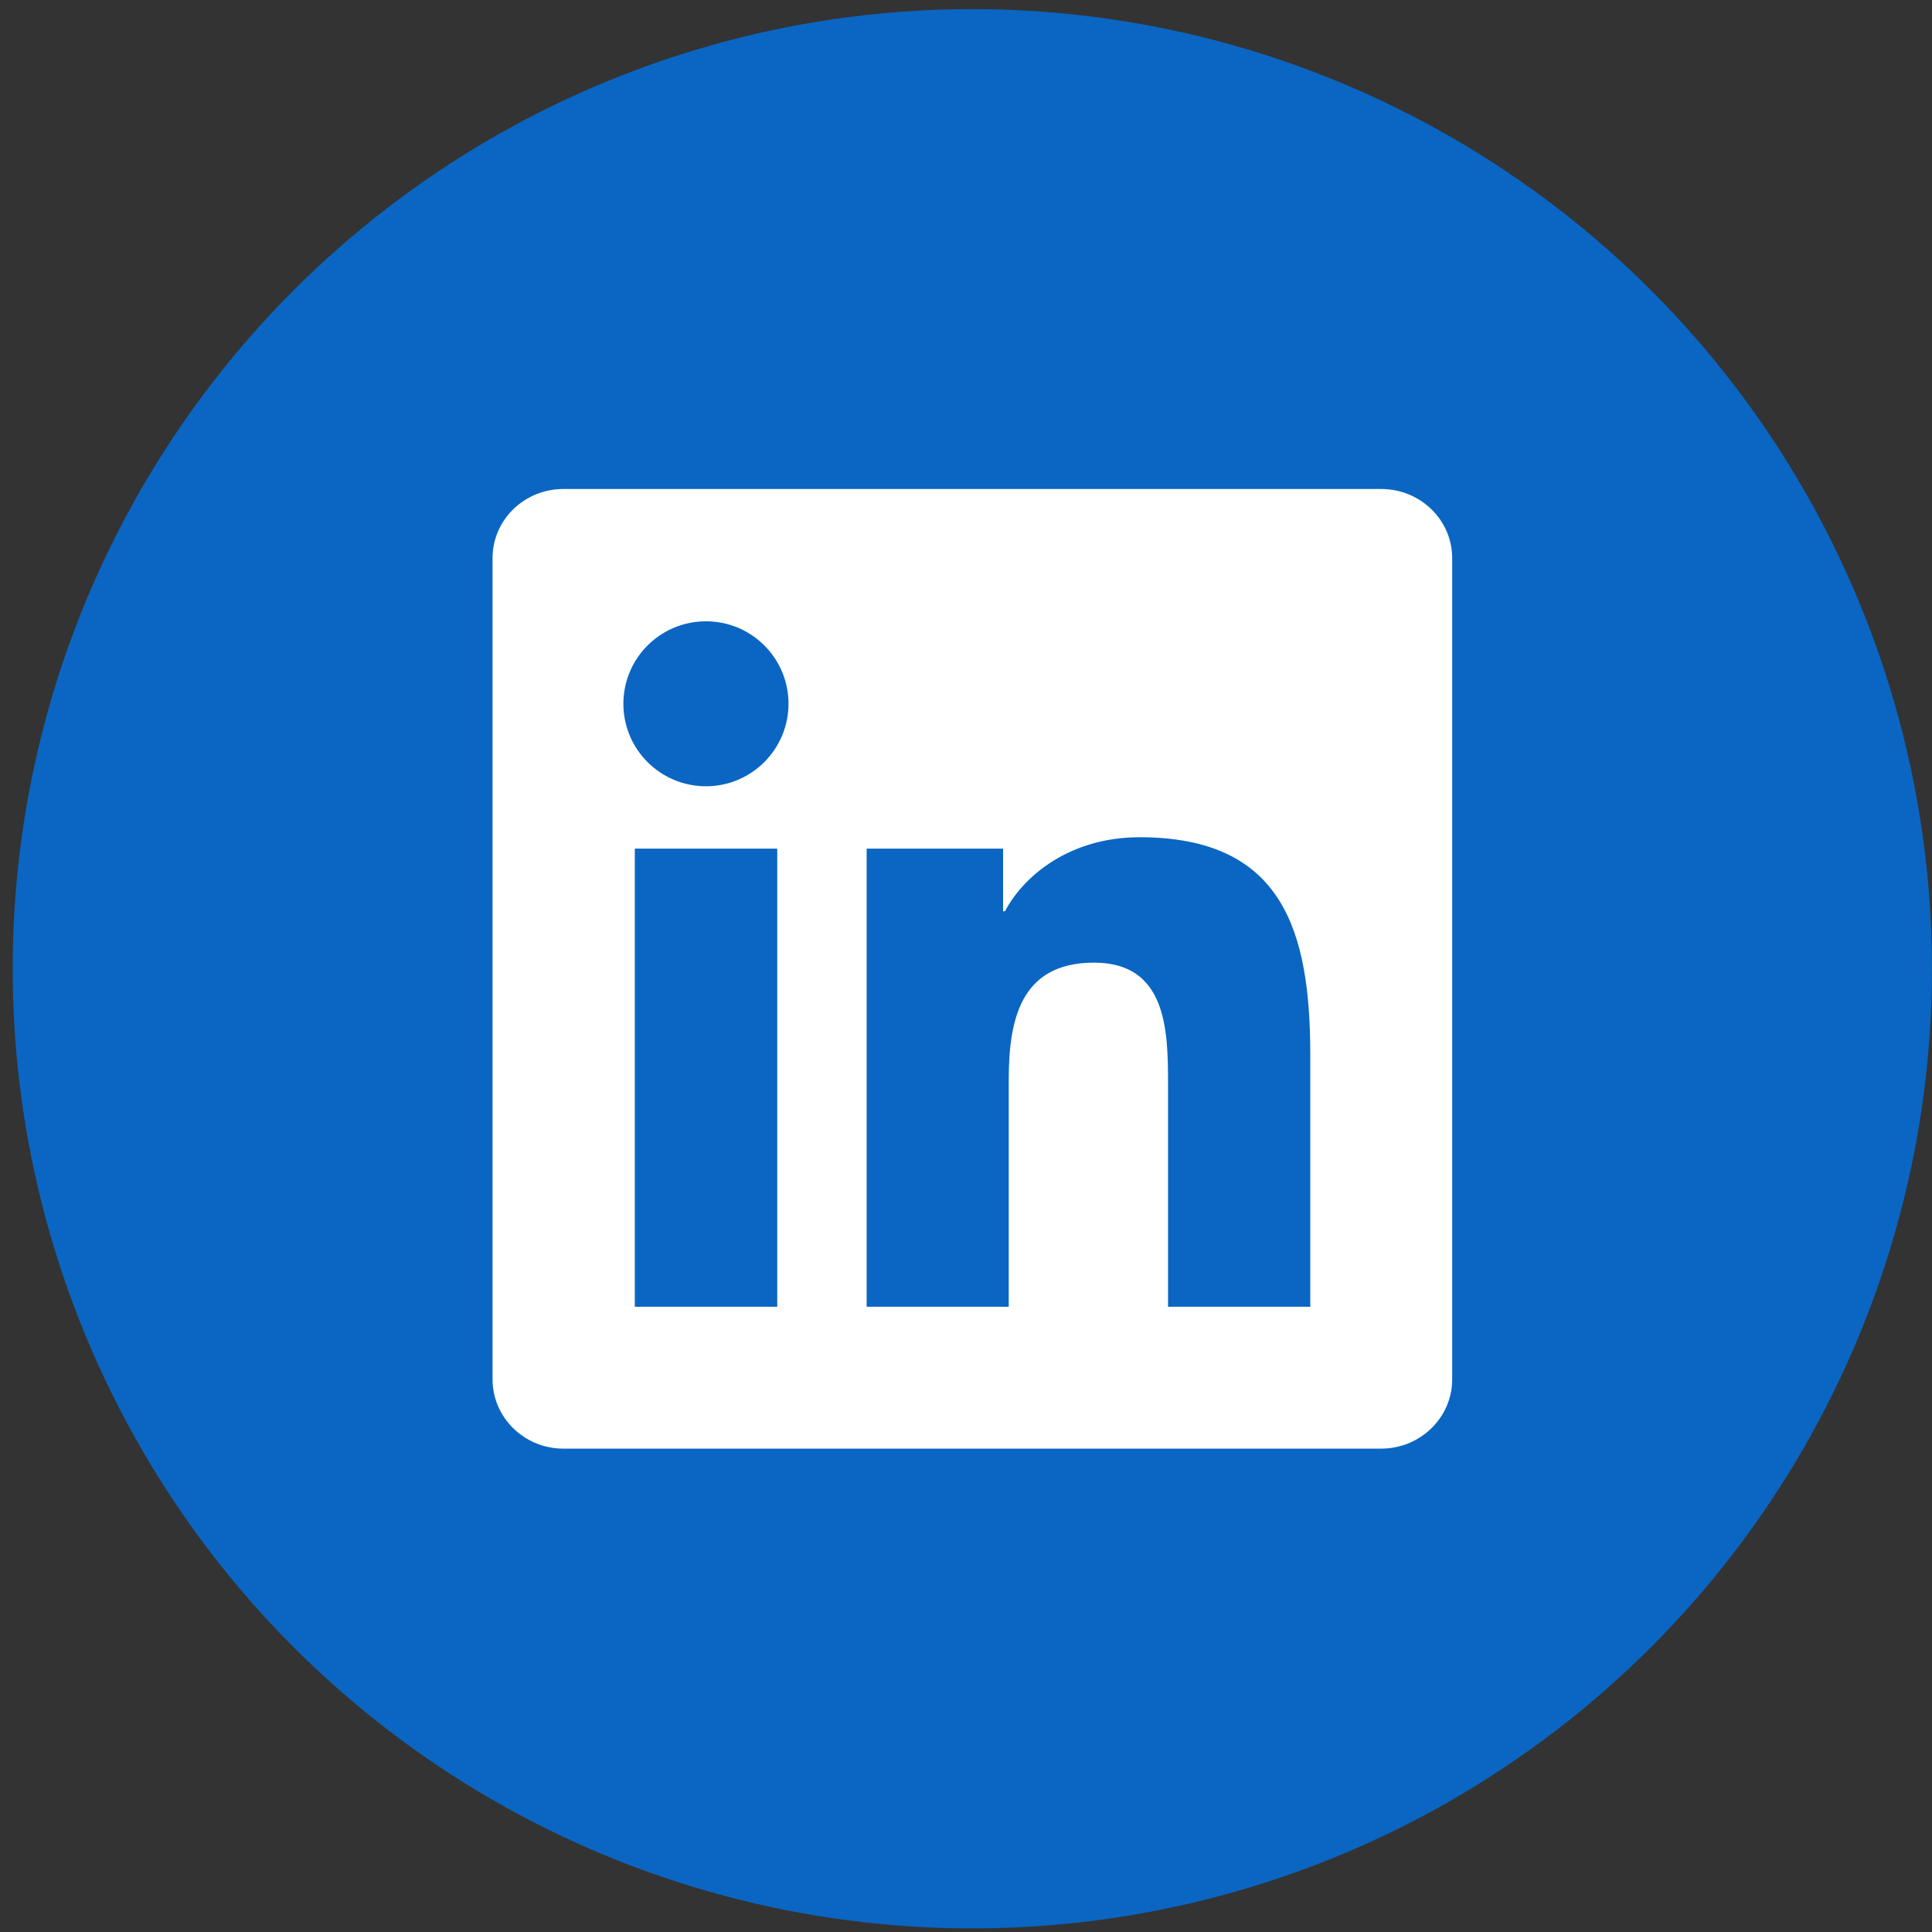 <svg width="68" height="68" viewBox="0 0 68 68" fill="none" xmlns="http://www.w3.org/2000/svg">
<rect x="0" y="0" width="68" height="68" fill="#333333" stroke="none"/>
<circle cx="34.222" cy="34.097" r="33.776" fill="#0A66C2"/>
<path d="M48.612 17.211H19.83C18.451 17.211 17.336 18.299 17.336 19.645V48.547C17.336 49.892 18.451 50.987 19.83 50.987H48.612C49.991 50.987 51.112 49.892 51.112 48.553V19.645C51.112 18.299 49.991 17.211 48.612 17.211ZM27.357 45.993H22.343V29.87H27.357V45.993ZM24.85 27.674C23.24 27.674 21.941 26.374 21.941 24.771C21.941 23.168 23.24 21.868 24.85 21.868C26.453 21.868 27.753 23.168 27.753 24.771C27.753 26.367 26.453 27.674 24.85 27.674ZM46.118 45.993H41.111V38.156C41.111 36.289 41.078 33.882 38.506 33.882C35.9 33.882 35.504 35.92 35.504 38.024V45.993H30.503V29.87H35.306V32.074H35.372C36.038 30.807 37.674 29.468 40.109 29.468C45.182 29.468 46.118 32.806 46.118 37.147V45.993V45.993Z" fill="white"/>
</svg>

